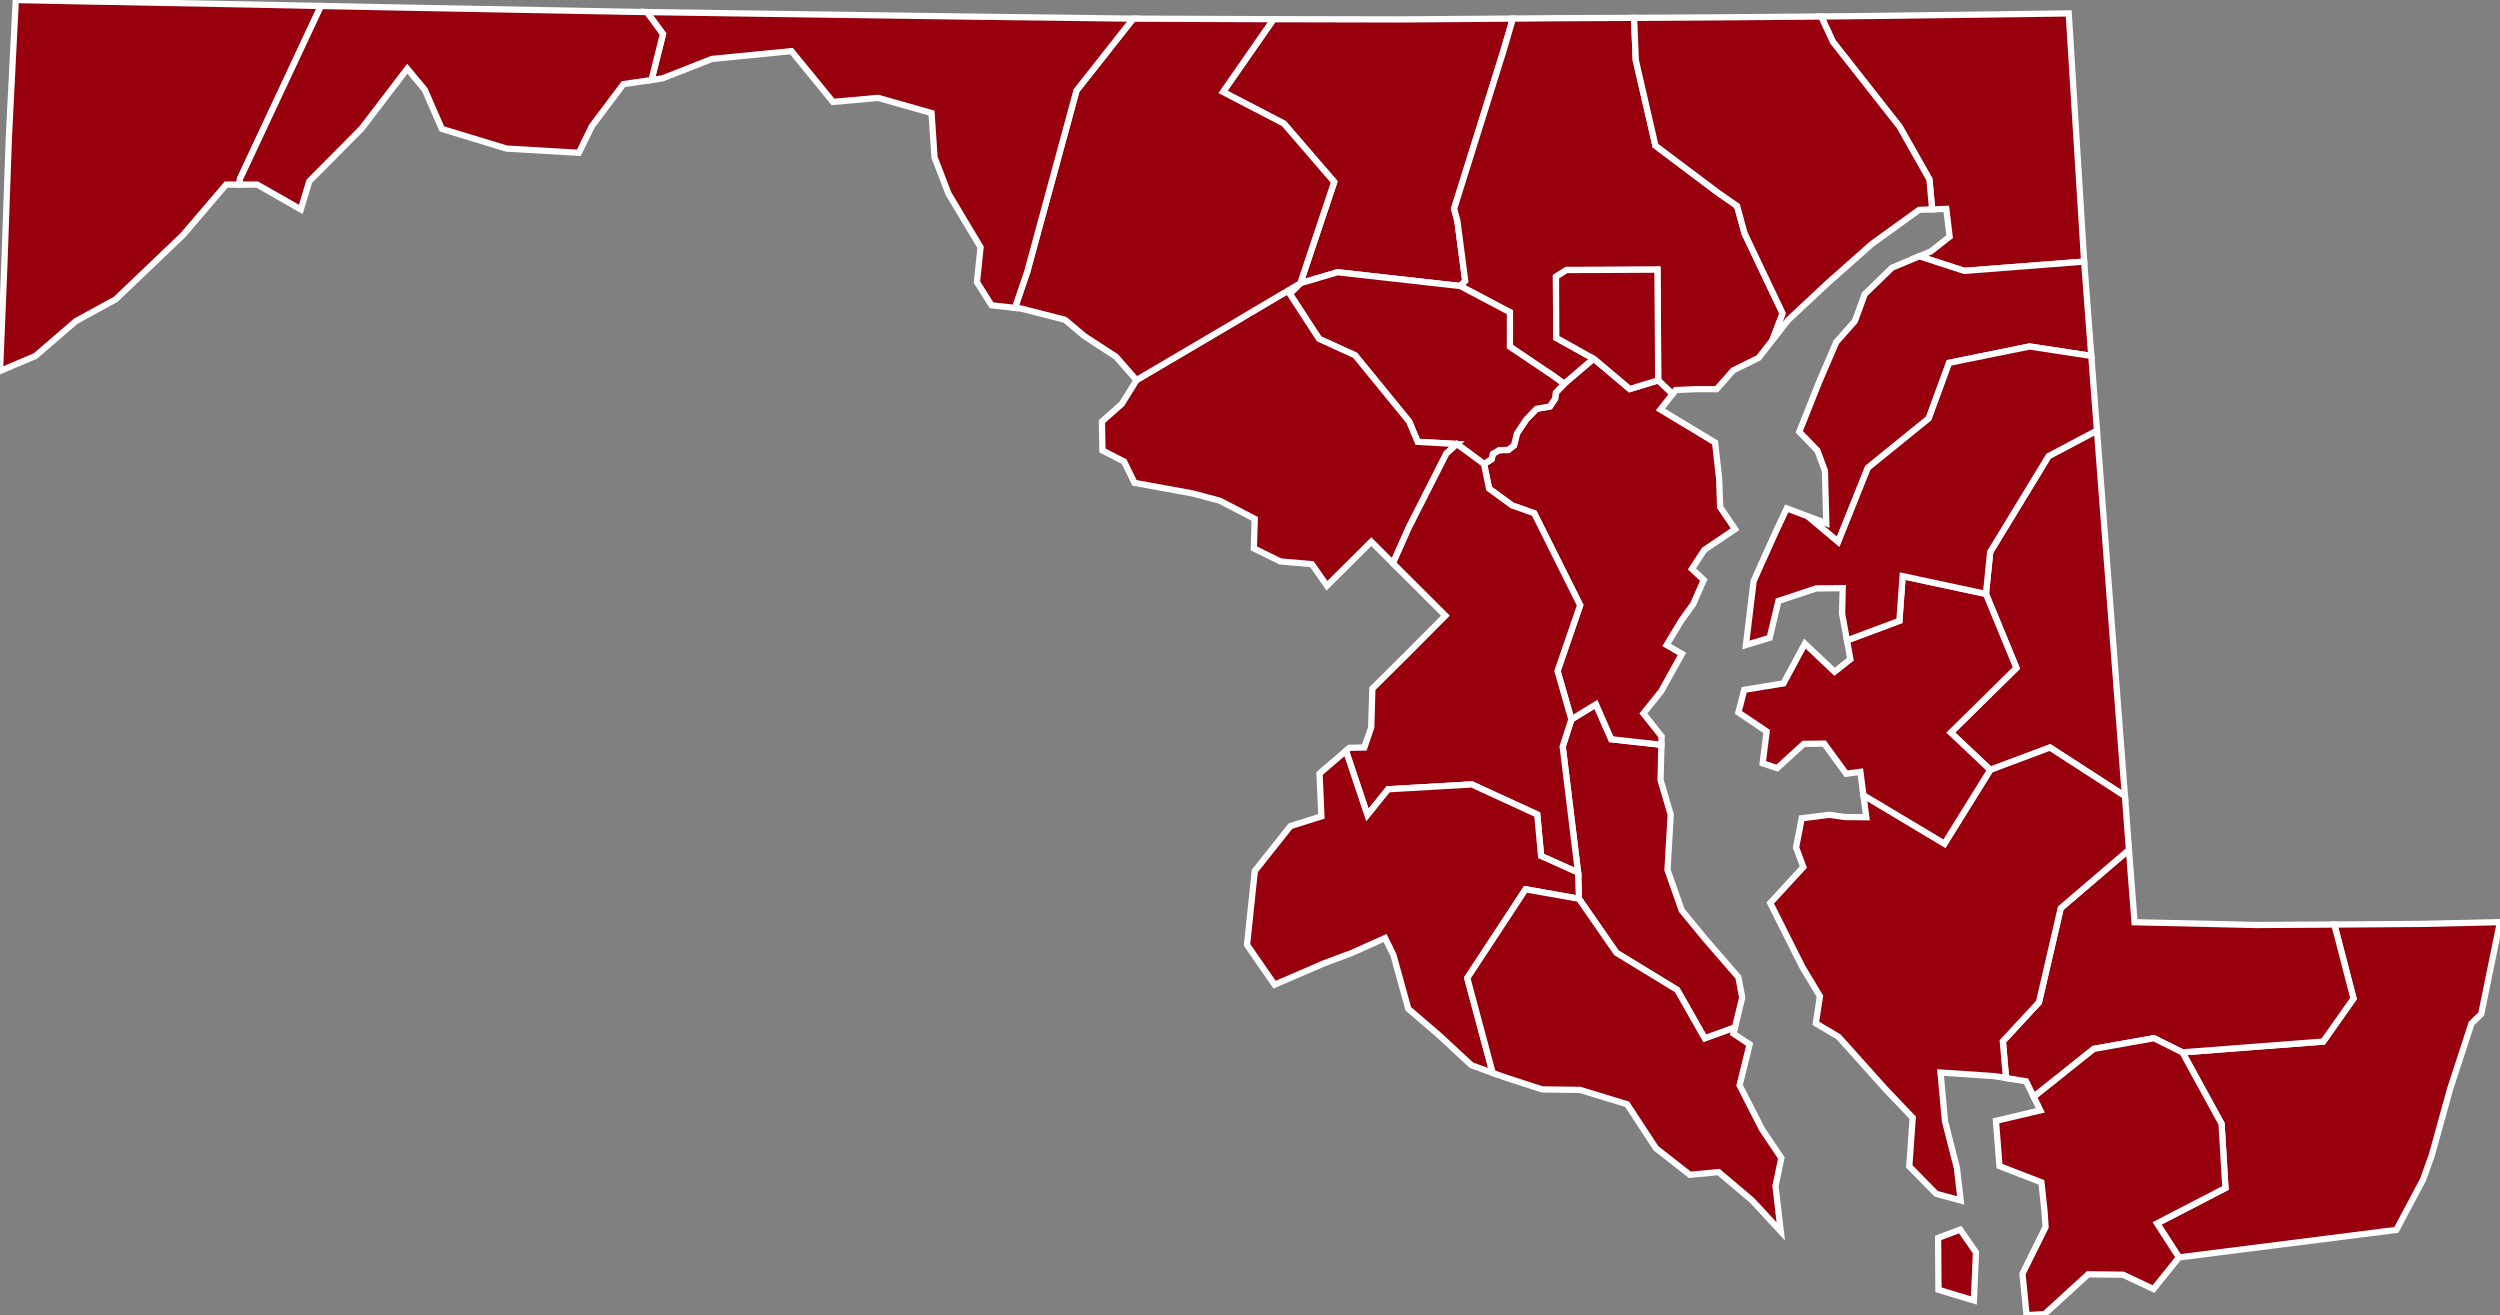 <?xml version="1.0" encoding="utf-8" ?>
<svg baseProfile="full" fill="#d0d0d0" height="210.438" stroke="#ffffff" stroke-width="1" version="1.1" width="400.0" xmlns="http://www.w3.org/2000/svg" xmlns:ev="http://www.w3.org/2001/xml-events" xmlns:xlink="http://www.w3.org/1999/xlink">
	<rect width="100%" height="100%" fill="#808080" stroke="none"/>
	<defs />
	<g id="counties"><path d="M 345.127,195.742 L 356.069,190.082 L 355.446,179.798 L 349.186,168.377 L 371.711,166.651 L 376.561,159.767 L 373.494,147.927 L 387.625,147.822 L 400.0,147.538 L 396.991,162.248 L 395.439,163.751 L 391.993,174.322 L 389.094,184.814 L 387.678,188.763 L 383.415,196.782 L 348.628,201.185 L 345.127,195.742 z" id="c24047" fill="#99000d" />
		<path d="M 291.392,2.64 L 300.083,2.548 L 330.997,2.147 L 333.465,41.856 L 314.273,43.34 L 307.087,41.005 L 308.917,40.238 L 311.942,37.865 L 311.407,33.42 L 309.143,33.499 L 308.706,28.707 L 303.931,20.269 L 293.262,6.689 L 291.392,2.64 z" id="c24015" fill="#99000d" />
		<path d="M 203.769,3.069 L 223.161,3.109 L 223.896,3.109 L 242.064,2.974 L 240.542,8.187 L 232.657,33.398 L 233.178,35.347 L 234.437,44.958 L 233.641,45.762 L 213.998,43.56 L 208.051,45.32 L 213.475,29.113 L 205.425,19.772 L 195.679,14.708 L 203.769,3.069 z" id="c24013" fill="#99000d" />
		<path d="M 251.422,115.108 L 255.35,112.695 L 257.797,118.275 L 265.825,119.166 L 265.688,124.801 L 267.313,130.344 L 266.797,139.179 L 269.079,145.659 L 272.892,150.298 L 278.153,156.37 L 278.753,159.619 L 277.587,164.4 L 272.759,166.138 L 268.353,158.387 L 258.624,152.445 L 252.63,143.8 L 252.493,139.62 L 250.027,119.45 L 251.422,115.108 z" id="c24009" fill="#99000d" />
		<path d="M 320.453,166.614 L 326.23,160.373 L 329.714,145.31 L 340.633,135.966 L 340.789,138.042 L 341.529,147.559 L 360.981,147.999 L 373.494,147.927 L 376.561,159.767 L 371.711,166.651 L 349.186,168.377 L 344.615,166.113 L 335.006,167.824 L 325.396,175.498 L 324.177,173.009 L 320.964,172.487 L 320.453,166.614 z" id="c24045" fill="#99000d" />
		<path d="M 312.123,117.215 L 322.626,106.872 L 317.748,95.026 L 318.427,88.333 L 327.772,72.98 L 335.514,68.876 L 338.269,104.971 L 339.989,127.37 L 327.991,119.604 L 318.441,123.181 L 312.123,117.215 z" id="c24011" fill="#99000d" />
		<path d="M 287.886,69.088 L 290.997,61.267 L 293.804,54.733 L 296.781,51.375 L 298.357,47.069 L 302.717,42.836 L 307.087,41.005 L 314.273,43.34 L 333.465,41.856 L 333.466,41.874 L 334.17,51.173 L 334.608,56.945 L 324.736,55.439 L 311.855,58.051 L 308.599,66.948 L 298.858,74.85 L 294.103,86.702 L 289.207,82.594 L 292.209,83.727 L 291.986,75.325 L 290.789,72.083 L 287.886,69.088 z" id="c24029" fill="#99000d" />
		<path d="M 232.657,33.398 L 240.542,8.187 L 242.064,2.974 L 248.417,2.917 L 261.449,2.858 L 261.726,9.635 L 264.874,23.312 L 274.859,30.816 L 277.93,32.954 L 279.141,37.362 L 285.223,50.155 L 283.567,54.458 L 281.384,57.251 L 277.316,59.254 L 274.665,62.268 L 271.237,62.266 L 268.107,62.411 L 267.605,63.05 L 265.308,60.857 L 265.258,51.788 L 265.189,43.138 L 256.56,43.183 L 250.63,43.203 L 248.955,44.273 L 248.959,45.244 L 248.999,54.066 L 251.37,55.376 L 253.597,56.631 L 255.003,57.385 L 250.275,61.419 L 248.461,60.111 L 241.586,55.473 L 241.588,49.961 L 233.641,45.762 L 234.437,44.958 L 233.178,35.347 L 232.657,33.398 z" id="c24005" fill="#99000d" />
		<path d="M 237.444,74.246 L 238.673,73.459 L 238.856,72.62 L 239.87,72.013 L 241.299,71.997 L 242.235,71.28 L 242.72,69.351 L 244.196,67.117 L 245.849,65.411 L 247.997,65.028 L 248.824,63.771 L 248.927,62.825 L 250.275,61.419 L 255.003,57.385 L 260.757,62.24 L 265.308,60.857 L 267.605,63.05 L 265.664,65.526 L 274.413,70.804 L 275.063,76.597 L 275.223,81.136 L 277.613,84.668 L 272.694,87.985 L 270.704,91.03 L 272.606,92.794 L 270.908,96.667 L 270.497,97.237 L 269.004,99.307 L 266.657,103.201 L 269.106,104.623 L 265.791,110.602 L 262.941,114.152 L 265.857,117.819 L 265.825,119.166 L 257.797,118.275 L 255.35,112.695 L 251.422,115.108 L 249.205,107.365 L 252.823,96.833 L 245.472,82.119 L 241.918,80.859 L 238.254,78.178 L 237.444,74.246 z" id="c24003" fill="#99000d" />
		<path d="M 0.658,43.421 L 1.426,21.822 L 2.527,0.0 L 10.026,0.158 L 40.918,0.738 L 51.351,0.957 L 38.387,28.635 L 38.317,29.534 L 36.182,29.532 L 29.269,37.621 L 20.478,46.019 L 18.52,47.886 L 12.154,51.37 L 5.67,56.953 L 0.0,59.363 L 0.658,43.421 z" id="c24023" fill="#99000d" />
		<path d="M 207.986,45.372 L 208.051,45.32 L 213.998,43.56 L 233.641,45.762 L 241.588,49.961 L 241.586,55.473 L 248.461,60.111 L 250.275,61.419 L 248.927,62.825 L 248.824,63.771 L 247.997,65.028 L 245.849,65.411 L 244.196,67.117 L 242.72,69.351 L 242.235,71.28 L 241.299,71.997 L 239.87,72.013 L 238.856,72.62 L 238.673,73.459 L 237.444,74.246 L 233.114,71.044 L 226.826,70.697 L 225.464,67.447 L 216.814,56.847 L 211.048,54.219 L 206.359,47.011 L 207.986,45.372 z" id="c24027" fill="#99000d" />
		<path d="M 176.306,67.446 L 179.485,64.626 L 181.846,60.831 L 181.83,60.812 L 197.498,51.588 L 199.58,50.337 L 207.986,45.372 L 206.359,47.011 L 211.048,54.219 L 216.814,56.847 L 225.464,67.447 L 226.826,70.697 L 233.114,71.044 L 231.428,72.552 L 225.388,84.456 L 222.871,90.128 L 219.409,86.665 L 212.314,93.717 L 212.311,93.713 L 209.902,90.269 L 204.87,89.833 L 200.618,87.747 L 200.757,83.022 L 200.757,83.019 L 195.163,80.108 L 193.426,79.647 L 190.761,78.939 L 181.517,77.255 L 179.858,73.855 L 176.395,72.075 L 176.306,67.446 z" id="c24031" fill="#99000d" />
		<path d="M 215.917,119.646 L 218.294,119.602 L 219.397,116.374 L 219.427,115.362 L 219.559,110.906 L 219.58,110.178 L 224.949,104.855 L 231.265,98.504 L 222.871,90.128 L 225.388,84.456 L 231.428,72.552 L 233.114,71.044 L 237.444,74.246 L 238.254,78.178 L 241.918,80.859 L 245.472,82.119 L 252.823,96.833 L 249.205,107.365 L 251.422,115.108 L 250.027,119.45 L 252.493,139.62 L 246.573,136.956 L 245.958,130.323 L 235.491,125.506 L 222.103,126.284 L 218.789,130.397 L 215.349,120.134 L 215.917,119.646 z" id="c24033" fill="#99000d" />
		<path d="M 283.241,144.485 L 288.533,138.724 L 287.369,135.584 L 288.279,130.923 L 292.654,130.369 L 295.201,130.724 L 298.606,130.756 L 298.146,127.227 L 311.112,134.988 L 318.441,123.181 L 327.991,119.604 L 339.989,127.37 L 339.989,127.376 L 340.633,135.966 L 329.714,145.31 L 326.23,160.373 L 320.453,166.614 L 320.964,172.487 L 319.075,172.179 L 310.482,171.607 L 311.196,179.385 L 313.104,186.883 L 313.708,192.071 L 309.797,191.011 L 305.483,186.627 L 306.034,178.835 L 301.726,174.318 L 294.186,165.91 L 290.529,163.73 L 291.19,159.406 L 288.379,154.72 L 283.241,144.485 z" id="c24019" fill="#99000d" />
		<path d="M 279.078,110.373 L 285.357,109.344 L 288.781,102.984 L 293.531,107.488 L 296.061,105.472 L 295.513,102.469 L 303.9,99.328 L 304.42,92.178 L 317.748,95.026 L 322.626,106.872 L 312.123,117.215 L 318.441,123.181 L 311.112,134.988 L 298.146,127.227 L 297.661,123.496 L 295.388,123.8 L 291.877,118.979 L 288.598,119.021 L 284.344,122.906 L 282.027,122.124 L 282.664,117.033 L 278.145,113.99 L 279.078,110.373 z" id="c24041" fill="#99000d" />
		<path d="M 248.955,44.273 L 250.63,43.203 L 256.56,43.183 L 265.189,43.138 L 265.258,51.788 L 265.308,60.857 L 260.757,62.24 L 255.003,57.385 L 253.597,56.631 L 251.37,55.376 L 248.999,54.066 L 248.959,45.244 L 248.955,44.273 z" id="c24510" fill="#99000d" />
		<path d="M 200.768,139.357 L 206.472,132.18 L 211.422,130.613 L 211.324,128.232 L 211.123,123.757 L 215.349,120.134 L 218.789,130.397 L 222.103,126.284 L 235.491,125.506 L 245.958,130.323 L 246.573,136.956 L 252.493,139.62 L 252.63,143.8 L 244.092,142.289 L 234.765,156.492 L 238.826,171.664 L 235.437,170.442 L 230.17,165.56 L 225.326,161.413 L 222.951,152.808 L 221.615,150.084 L 216.253,152.487 L 211.911,154.104 L 203.932,157.547 L 199.523,151.175 L 200.768,139.357 z" id="c24017" fill="#99000d" />
		<path d="M 162.392,49.262 L 164.362,43.458 L 172.241,14.492 L 181.312,2.983 L 182.204,2.987 L 201.727,3.062 L 203.769,3.069 L 195.679,14.708 L 205.425,19.772 L 213.475,29.113 L 208.051,45.32 L 207.986,45.372 L 199.58,50.337 L 197.498,51.588 L 181.83,60.812 L 178.572,57.081 L 173.525,53.797 L 170.394,51.161 L 163.427,49.377 L 162.392,49.262 z" id="c24021" fill="#99000d" />
		<path d="M 261.449,2.858 L 274.852,2.776 L 290.821,2.645 L 291.373,2.64 L 291.392,2.64 L 293.262,6.689 L 303.931,20.269 L 308.706,28.707 L 309.143,33.499 L 307.062,33.571 L 299.473,39.054 L 292.565,45.175 L 286.125,51.183 L 283.567,54.458 L 285.223,50.155 L 279.141,37.362 L 277.93,32.954 L 274.859,30.816 L 264.874,23.312 L 261.726,9.635 L 261.449,2.858 z" id="c24025" fill="#99000d" />
		<path d="M 319.352,179.335 L 326.455,177.659 L 325.396,175.498 L 335.006,167.824 L 344.615,166.113 L 349.186,168.377 L 355.446,179.798 L 356.069,190.082 L 345.127,195.742 L 348.628,201.185 L 344.561,206.252 L 339.694,203.955 L 334.11,203.884 L 327.168,210.233 L 324.251,210.438 L 323.598,203.796 L 327.289,196.339 L 327.133,193.878 L 326.625,189.176 L 319.917,186.577 L 319.352,179.335 z M 310.096,198.064 L 313.628,196.738 L 316.154,200.379 L 315.824,208.082 L 310.154,206.36 L 310.096,198.064 z" id="c24039" fill="#99000d" />
		<path d="M 103.52,1.931 L 125.218,2.243 L 127.276,2.27 L 154.637,2.651 L 181.301,2.983 L 181.312,2.983 L 172.241,14.492 L 164.362,43.458 L 162.392,49.262 L 158.649,48.845 L 156.313,45.146 L 156.888,39.56 L 151.757,30.979 L 150.643,28.084 L 149.524,25.171 L 149.048,18.087 L 140.49,15.657 L 133.278,16.308 L 131.439,14.059 L 126.636,8.177 L 113.888,9.434 L 106.001,12.54 L 104.235,12.799 L 106.077,5.45 L 103.499,1.93 L 103.52,1.931 z" id="c24043" fill="#99000d" />
		<path d="M 280.582,92.966 L 284.075,85.191 L 285.886,81.34 L 289.207,82.594 L 294.103,86.702 L 298.858,74.85 L 308.599,66.948 L 311.855,58.051 L 324.736,55.439 L 334.608,56.945 L 335.514,68.876 L 327.772,72.98 L 318.427,88.333 L 317.748,95.026 L 304.42,92.178 L 303.9,99.328 L 295.513,102.469 L 294.737,98.211 L 294.83,94.099 L 290.576,94.15 L 284.549,96.15 L 283.144,102.05 L 279.348,103.205 L 280.582,92.966 z" id="c24035" fill="#99000d" />
		<path d="M 38.387,28.635 L 51.351,0.957 L 62.047,1.167 L 69.592,1.307 L 100.147,1.875 L 103.499,1.93 L 106.077,5.45 L 104.235,12.799 L 99.75,13.457 L 94.718,20.153 L 92.617,24.45 L 91.963,24.412 L 81.042,23.771 L 75.322,22.032 L 70.699,20.624 L 67.965,14.361 L 65.167,10.998 L 57.848,20.582 L 49.489,28.995 L 48.129,33.505 L 41.162,29.537 L 38.317,29.534 L 38.387,28.635 z" id="c24001" fill="#99000d" />
		<path d="M 234.765,156.492 L 244.092,142.289 L 252.63,143.8 L 258.624,152.445 L 268.353,158.387 L 272.759,166.138 L 277.587,164.4 L 277.348,165.378 L 279.941,167.097 L 278.332,173.644 L 281.943,180.714 L 285.015,185.281 L 284.078,189.786 L 284.924,197.024 L 280.358,192.091 L 274.985,187.535 L 270.377,187.967 L 264.949,183.716 L 260.342,176.679 L 252.798,174.381 L 246.742,174.305 L 240.744,172.355 L 238.826,171.664 L 234.765,156.492 z" id="c24037" fill="#99000d" />
	</g>
</svg>